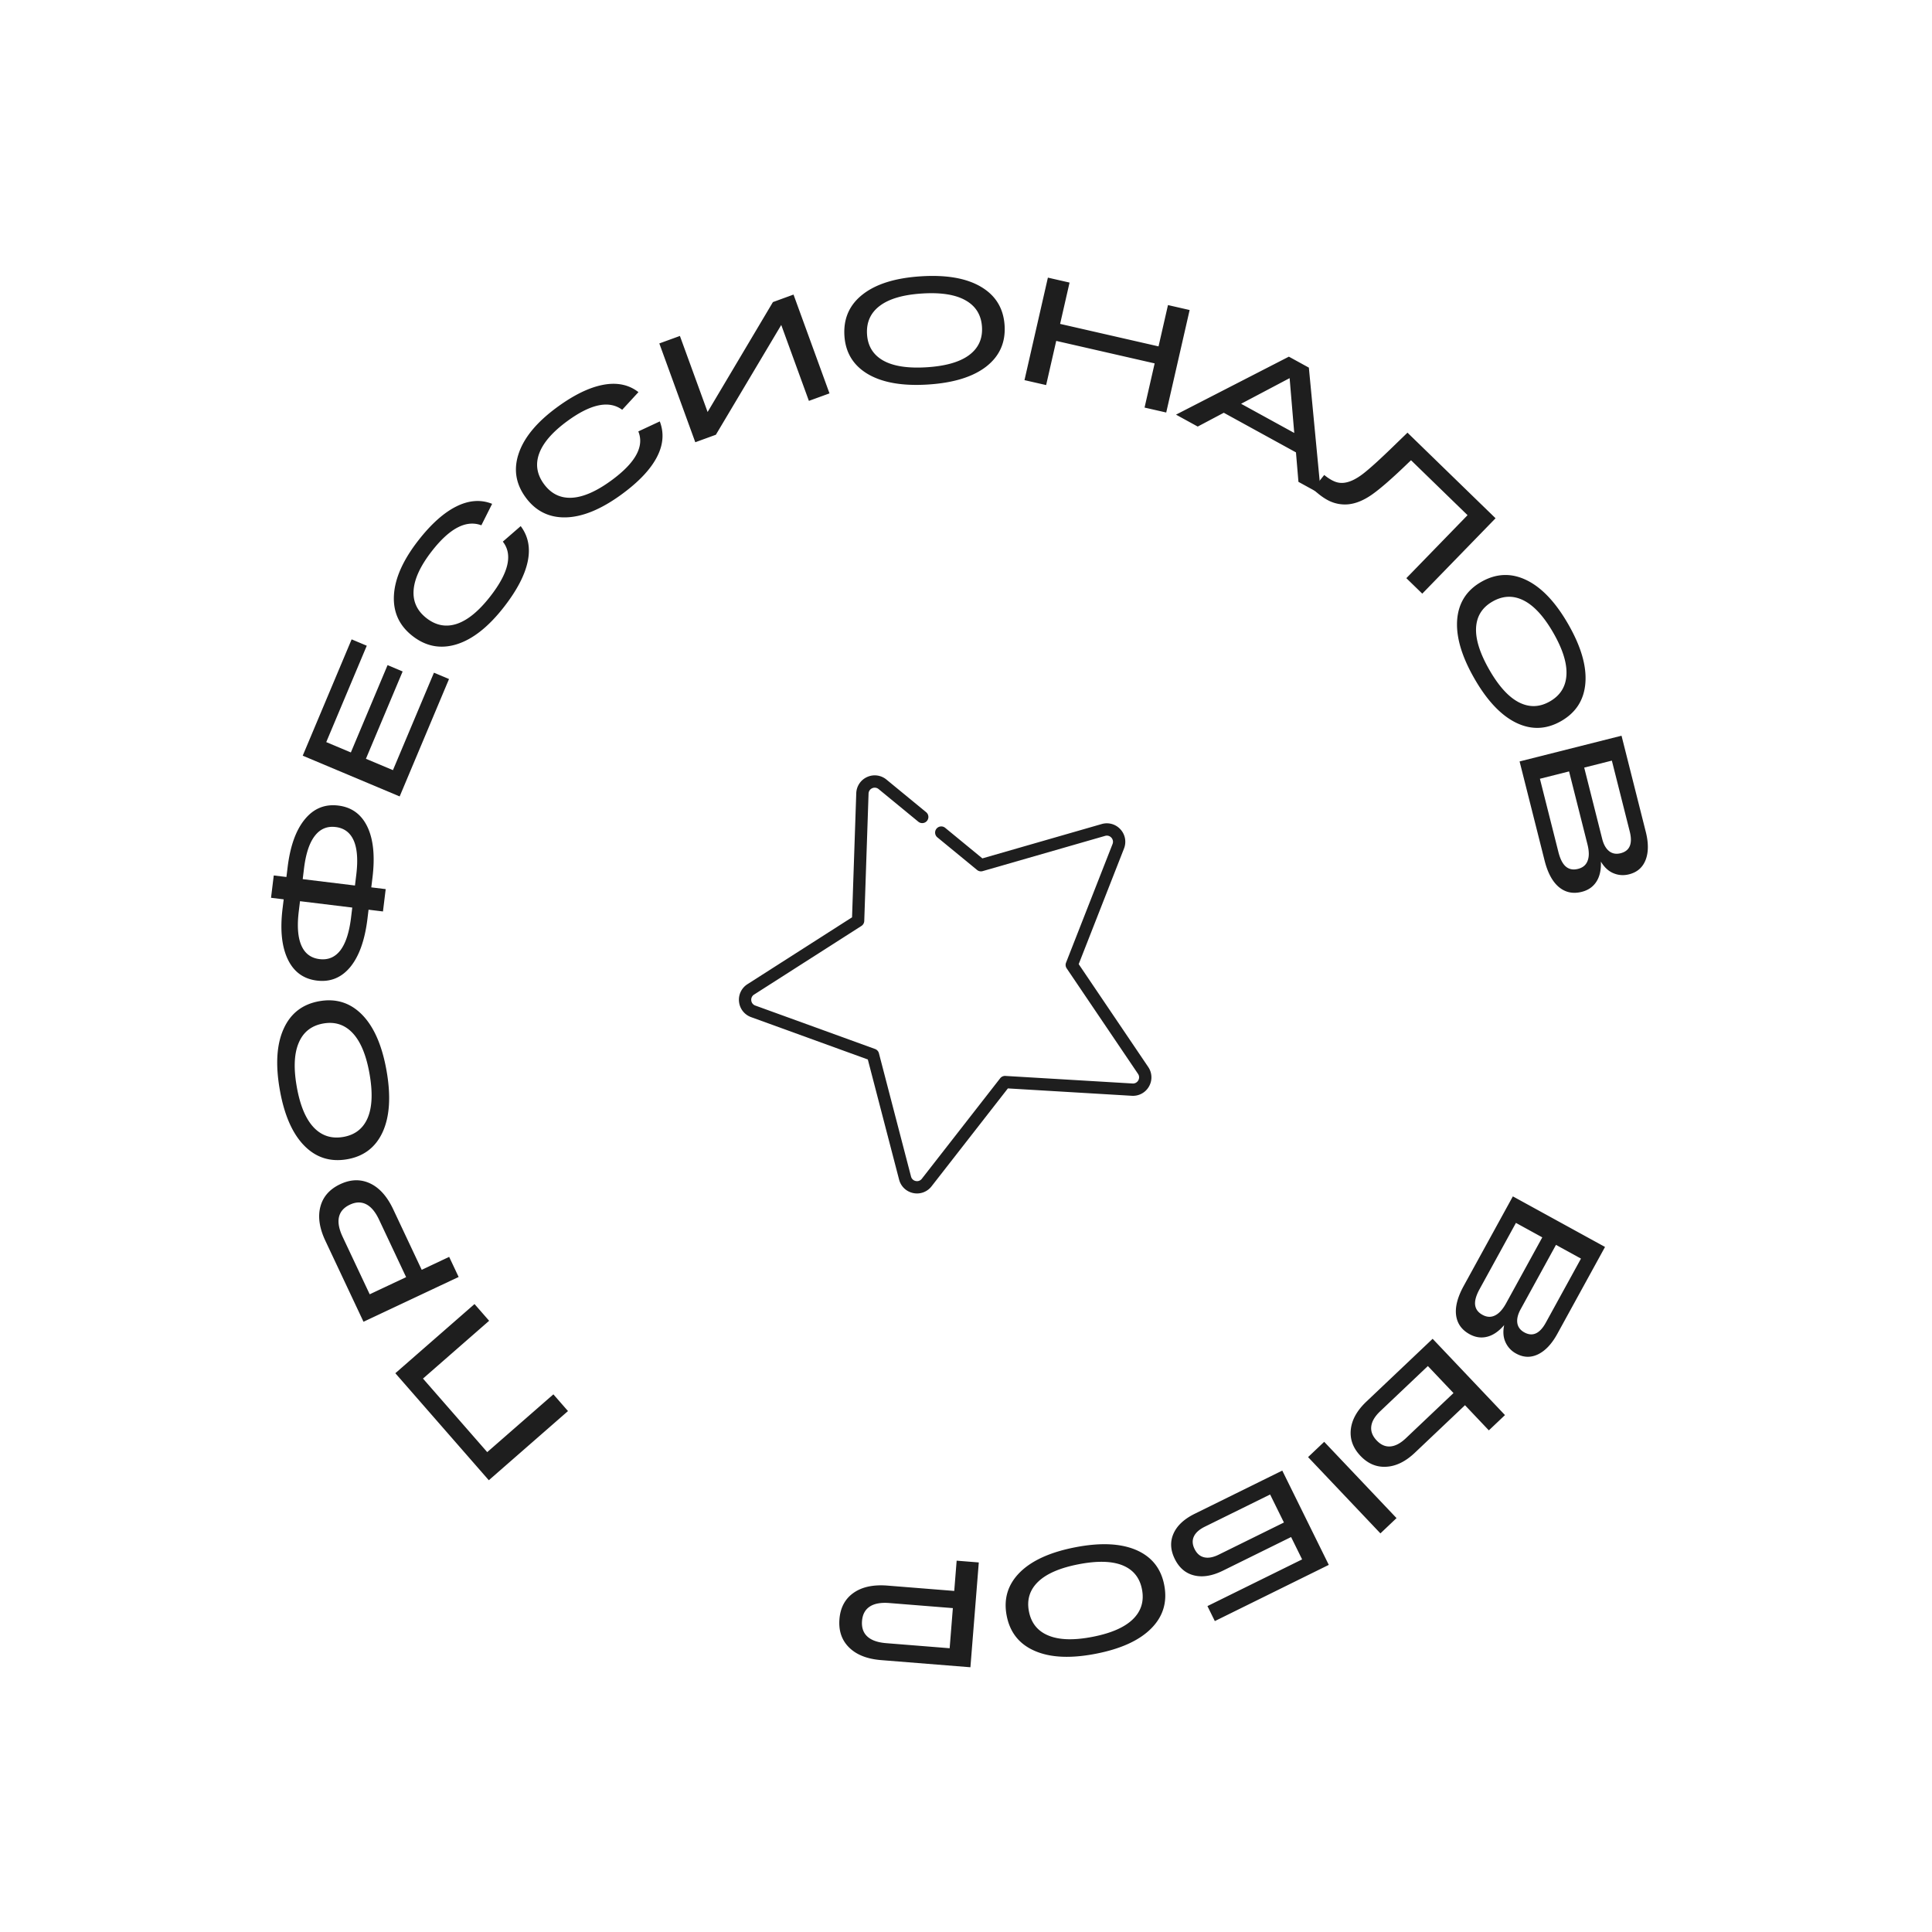 <svg width="193" height="193" fill="none" xmlns="http://www.w3.org/2000/svg"><path d="M151.129 119.513l9.207 5.053-4.765 8.681c-.555 1.01-1.196 1.691-1.924 2.044-.728.352-1.458.327-2.19-.074a2.399 2.399 0 01-1.064-1.136c-.224-.485-.268-1.055-.131-1.71-.54.629-1.107 1.017-1.7 1.164-.59.15-1.175.066-1.758-.254-.787-.432-1.236-1.066-1.346-1.9-.106-.833.148-1.807.761-2.924l4.91-8.944zm3.295 12.612l3.51-6.395-2.497-1.371-3.532 6.433c-.277.505-.387.96-.331 1.364.061.407.295.722.702.945.826.453 1.542.128 2.148-.976zm-3.971-1.929l3.616-6.588-2.632-1.445-3.63 6.613c-.35.638-.499 1.167-.445 1.586.054.42.297.748.73.985.436.24.854.26 1.253.062.4-.193.77-.597 1.108-1.213zm-18.17 13.836l7.226 7.621-1.61 1.527-7.227-7.621 1.611-1.527zm10.832-10.291l7.227 7.621-1.611 1.527-2.383-2.514-5.007 4.747c-.932.884-1.886 1.351-2.861 1.401-.975.057-1.834-.306-2.577-1.09-.746-.786-1.066-1.667-.961-2.641.106-.968.624-1.894 1.556-2.777l6.617-6.274zm-2.673 9.933l4.757-4.511-2.56-2.7-4.757 4.511c-.535.507-.834 1.008-.895 1.504-.065.499.114.972.537 1.418.417.44.874.639 1.373.597.495-.039 1.01-.312 1.545-.819zm-12.347 3.233l4.646 9.419-11.384 5.615-.738-1.498 9.458-4.665-1.101-2.234-6.805 3.357c-1.064.525-2.023.684-2.875.479-.853-.206-1.5-.755-1.94-1.648-.439-.889-.48-1.735-.124-2.536.353-.795 1.06-1.454 2.12-1.977l8.743-4.312zm-6.345 8.396l6.51-3.21-1.38-2.798-6.51 3.21c-.565.279-.933.608-1.106.987-.177.381-.154.797.069 1.248.227.46.548.737.965.831.412.096.896.007 1.452-.268zm-14.344-.733c2.497-.486 4.524-.398 6.08.264 1.553.668 2.491 1.834 2.814 3.497.329 1.687-.099 3.131-1.283 4.331-1.188 1.206-3.036 2.053-5.543 2.541-2.506.488-4.536.395-6.09-.278-1.553-.667-2.492-1.84-2.818-3.518-.326-1.672.106-3.109 1.295-4.311 1.19-1.196 3.038-2.038 5.545-2.526zm4.722 1.797c-1.073-.428-2.537-.461-4.392-.1-1.855.36-3.199.943-4.033 1.747-.837.809-1.142 1.796-.916 2.961.229 1.174.883 1.98 1.963 2.416 1.075.443 2.541.483 4.396.122 1.855-.36 3.198-.948 4.03-1.761.831-.813 1.132-1.81.903-2.989-.227-1.164-.877-1.963-1.951-2.396zm-14.35-.284l-.837 10.47-8.914-.713c-1.402-.112-2.47-.533-3.206-1.263-.735-.725-1.056-1.669-.963-2.832.092-1.154.563-2.03 1.415-2.628.846-.593 1.977-.834 3.393-.72l6.659.532.241-3.023 2.212.177zm-9.241 8.064l6.33.506.32-4.008-6.33-.506c-.856-.069-1.515.05-1.975.356-.46.306-.717.783-.768 1.43-.053.662.123 1.181.53 1.556.405.375 1.036.597 1.893.666zM56.74 140.961l-7.909 6.91-9.338-10.69 7.91-6.91 1.46 1.671-6.608 5.773 6.418 7.347 6.608-5.772 1.46 1.671zm-10.924-13.396l-9.503 4.474-3.81-8.091c-.598-1.273-.764-2.409-.495-3.41.264-.998.923-1.746 1.98-2.243 1.046-.493 2.04-.519 2.983-.077.935.439 1.705 1.302 2.31 2.587l2.846 6.044 2.743-1.292.946 2.008zm-11.59-4.016l2.706 5.746 3.638-1.713-2.705-5.745c-.366-.778-.797-1.29-1.291-1.538-.494-.248-1.035-.233-1.623.044-.6.282-.963.693-1.087 1.232s-.003 1.197.363 1.974zm4.392-16.57c.44 2.505.315 4.53-.376 6.074-.696 1.54-1.879 2.457-3.548 2.75-1.693.297-3.128-.157-4.307-1.363-1.184-1.21-1.997-3.073-2.438-5.588-.442-2.515-.312-4.543.39-6.084.696-1.541 1.885-2.458 3.569-2.754 1.678-.294 3.107.164 4.286 1.374 1.175 1.212 1.983 3.076 2.424 5.591zm-1.884 4.688c.448-1.065.508-2.528.182-4.389-.327-1.862-.885-3.216-1.673-4.064-.794-.852-1.775-1.176-2.944-.971-1.178.207-1.996.846-2.452 1.918-.462 1.068-.53 2.532-.203 4.393.327 1.861.89 3.215 1.687 4.062.798.846 1.789 1.165 2.972.958 1.169-.205 1.98-.841 2.431-1.907zm1.523-20.615l-1.44-.176-.112.924c-.26 2.118-.828 3.716-1.707 4.794-.884 1.073-1.997 1.527-3.34 1.363-1.342-.164-2.313-.875-2.912-2.134-.603-1.264-.776-2.95-.519-5.058l.113-.924-1.265-.154.273-2.232 1.265.154.12-.981c.258-2.113.831-3.708 1.72-4.785.884-1.078 1.998-1.535 3.34-1.37 1.343.163 2.314.874 2.913 2.133.594 1.253.762 2.939.504 5.057l-.12.981 1.44.176-.273 2.232zm-2.915-7.07c-.35-.805-.953-1.26-1.81-1.365-.858-.105-1.554.191-2.087.889-.537.692-.895 1.775-1.075 3.248l-.13 1.069 5.22.637.13-1.069c.18-1.473.097-2.61-.248-3.41zm-5.234 10.473c.35.8.954 1.253 1.812 1.357.858.105 1.553-.189 2.085-.881.528-.698.882-1.784 1.062-3.257l.123-1.011-5.22-.637-.123 1.01c-.18 1.474-.093 2.613.261 3.419zm9.815-14.895l-9.682-4.07 4.886-11.62 1.512.636-4.048 9.627 2.458 1.034 3.668-8.724 1.505.634-3.668 8.723 2.7 1.135L43.35 67.2l1.505.633-4.93 11.728zm1.289-16.026c-1.337-1.041-1.956-2.403-1.858-4.085.097-1.682.91-3.503 2.438-5.464 1.276-1.636 2.541-2.767 3.796-3.393 1.255-.625 2.447-.712 3.574-.26l-1.076 2.143c-1.517-.564-3.162.292-4.936 2.568-1.132 1.452-1.742 2.75-1.83 3.896-.088 1.138.34 2.075 1.283 2.81.947.739 1.96.928 3.04.568 1.082-.364 2.192-1.275 3.33-2.735 1.849-2.372 2.268-4.197 1.257-5.474l1.786-1.552c.754 1.003.986 2.187.696 3.552-.288 1.36-1.08 2.873-2.376 4.537-1.54 1.975-3.109 3.213-4.706 3.714-1.602.498-3.074.223-4.418-.825zM52.5 49.673c-.998-1.369-1.218-2.849-.66-4.439.556-1.59 1.84-3.117 3.848-4.58 1.677-1.222 3.205-1.96 4.584-2.216 1.379-.256 2.548-.01 3.507.734l-1.624 1.763c-1.303-.96-3.121-.59-5.453 1.11-1.488 1.084-2.432 2.164-2.832 3.24-.398 1.07-.245 2.089.459 3.056.707.97 1.63 1.432 2.766 1.383 1.14-.052 2.458-.622 3.954-1.712 2.431-1.771 3.337-3.41 2.717-4.915l2.144-1c.449 1.17.345 2.373-.31 3.605-.65 1.23-1.828 2.465-3.533 3.707-2.025 1.475-3.874 2.233-5.547 2.275-1.677.037-3.017-.633-4.02-2.01zm16.957-5.495l-3.593-9.87 2.057-.748 2.767 7.597 6.525-10.98 2.057-.75 3.594 9.87-2.058.749-2.762-7.584-6.53 10.967-2.057.749zm23.233-5.765c-2.538.16-4.537-.189-5.995-1.046-1.453-.863-2.233-2.14-2.34-3.83-.107-1.716.503-3.093 1.832-4.13 1.334-1.043 3.275-1.645 5.824-1.805 2.549-.16 4.55.193 6.004 1.06 1.453.864 2.233 2.148 2.341 3.853.107 1.701-.507 3.07-1.84 4.108-1.335 1.033-3.277 1.63-5.825 1.79zm-4.45-2.391c1.009.563 2.456.785 4.342.666 1.886-.119 3.294-.523 4.225-1.212.934-.695 1.364-1.634 1.29-2.819-.075-1.194-.62-2.077-1.634-2.649-1.01-.577-2.458-.807-4.344-.688-1.886.119-3.294.527-4.223 1.227-.93.7-1.357 1.648-1.282 2.847.075 1.184.617 2.06 1.626 2.628zm14.102 1.952l2.339-10.24 2.164.495-.943 4.127 9.832 2.247.943-4.127 2.163.494-2.339 10.239-2.164-.494 1.008-4.413-9.832-2.247-1.008 4.413-2.163-.494zm27.368 10.161l-.248-2.944-7.21-3.958-2.603 1.379-2.17-1.191 11.275-5.792 1.997 1.096 1.206 12.643-2.247-1.233zm-5.729-7.799l5.31 2.915-.462-5.476-4.848 2.561z" fill="#1E1E1E"/><path d="M132.286 47.449c.364.298.709.514 1.035.648.33.137.673.176 1.028.12.541-.08 1.142-.374 1.805-.88.663-.508 1.692-1.441 3.088-2.8l1.359-1.315 8.799 8.55-7.32 7.532-1.591-1.547 6.114-6.293-5.646-5.487-.251.237c-1.573 1.521-2.782 2.58-3.627 3.175-.844.596-1.656.927-2.435.994a3.623 3.623 0 01-1.74-.291c-.535-.234-1.117-.647-1.747-1.24l1.129-1.403zm14.988 20.311c-1.264-2.207-1.834-4.154-1.708-5.841.132-1.685.934-2.948 2.404-3.79 1.492-.854 2.996-.914 4.514-.18 1.524.736 2.921 2.213 4.19 4.429 1.269 2.216 1.835 4.168 1.699 5.855-.133 1.685-.94 2.952-2.423 3.801-1.479.847-2.979.901-4.499.163-1.516-.742-2.908-2.22-4.177-4.436zm.181-5.049c-.06 1.154.38 2.55 1.319 4.19.939 1.64 1.923 2.726 2.952 3.256 1.037.532 2.069.503 3.099-.087 1.038-.594 1.59-1.473 1.656-2.636.072-1.16-.361-2.561-1.3-4.2-.94-1.64-1.928-2.723-2.966-3.249-1.038-.525-2.078-.49-3.12.108-1.03.59-1.577 1.462-1.64 2.618zm4.347 13.354l10.183-2.57 2.423 9.602c.282 1.118.276 2.053-.017 2.807-.294.754-.845 1.233-1.655 1.437-.539.136-1.057.1-1.552-.107-.495-.202-.915-.59-1.261-1.162.033.827-.118 1.497-.452 2.01-.329.51-.816.848-1.46 1.01-.871.22-1.631.062-2.28-.475-.644-.537-1.122-1.424-1.434-2.66l-2.495-9.892zm11.002 6.991l-1.785-7.073-2.762.697 1.795 7.116c.141.558.369.967.686 1.224.322.256.707.328 1.157.214.914-.23 1.217-.956.909-2.178zm-4.222 1.292l-1.838-7.287-2.912.735 1.846 7.315c.177.705.429 1.193.754 1.464.325.27.727.345 1.205.224.483-.121.803-.39.959-.808.163-.414.158-.961-.014-1.643z" fill="#1E1E1E"/><g clip-path="url(#clip0_2_431)"><path d="M91.23 119.183a1.834 1.834 0 001.828-.673l7.626-9.782 12.382.737a1.834 1.834 0 001.713-.929 1.833 1.833 0 00-.075-1.947l-6.946-10.275 4.526-11.548a1.833 1.833 0 00-.354-1.916 1.834 1.834 0 00-1.875-.531L98.136 85.75l-3.716-3.053a.615.615 0 10-.781.951l3.966 3.258a.616.616 0 00.56.116l12.231-3.52c.23-.067.464 0 .625.176a.605.605 0 01.118.639l-4.645 11.849a.616.616 0 00.063.569l7.128 10.543a.605.605 0 01.025.649.605.605 0 01-.571.31l-12.704-.756a.615.615 0 00-.522.236l-7.825 10.037a.602.602 0 01-.61.224.603.603 0 01-.47-.447l-3.207-12.316a.616.616 0 00-.386-.424l-11.964-4.34a.602.602 0 01-.401-.51.604.604 0 01.28-.586l10.722-6.856a.616.616 0 00.284-.498l.43-12.719a.603.603 0 01.362-.54.603.603 0 01.643.086l3.966 3.258a.615.615 0 10.782-.95l-3.967-3.26a1.834 1.834 0 00-1.931-.255 1.84 1.84 0 00-1.084 1.62l-.42 12.395-10.45 6.682a1.834 1.834 0 00-.84 1.758c.078.704.54 1.291 1.205 1.532l11.66 4.23 3.125 12.003c.179.685.72 1.199 1.413 1.342z" fill="#1E1E1E"/></g><defs><clipPath id="clip0_2_431"><path fill="#fff" transform="rotate(119.672 36.623 81.988)" d="M0 0h42v42H0z"/></clipPath></defs></svg>